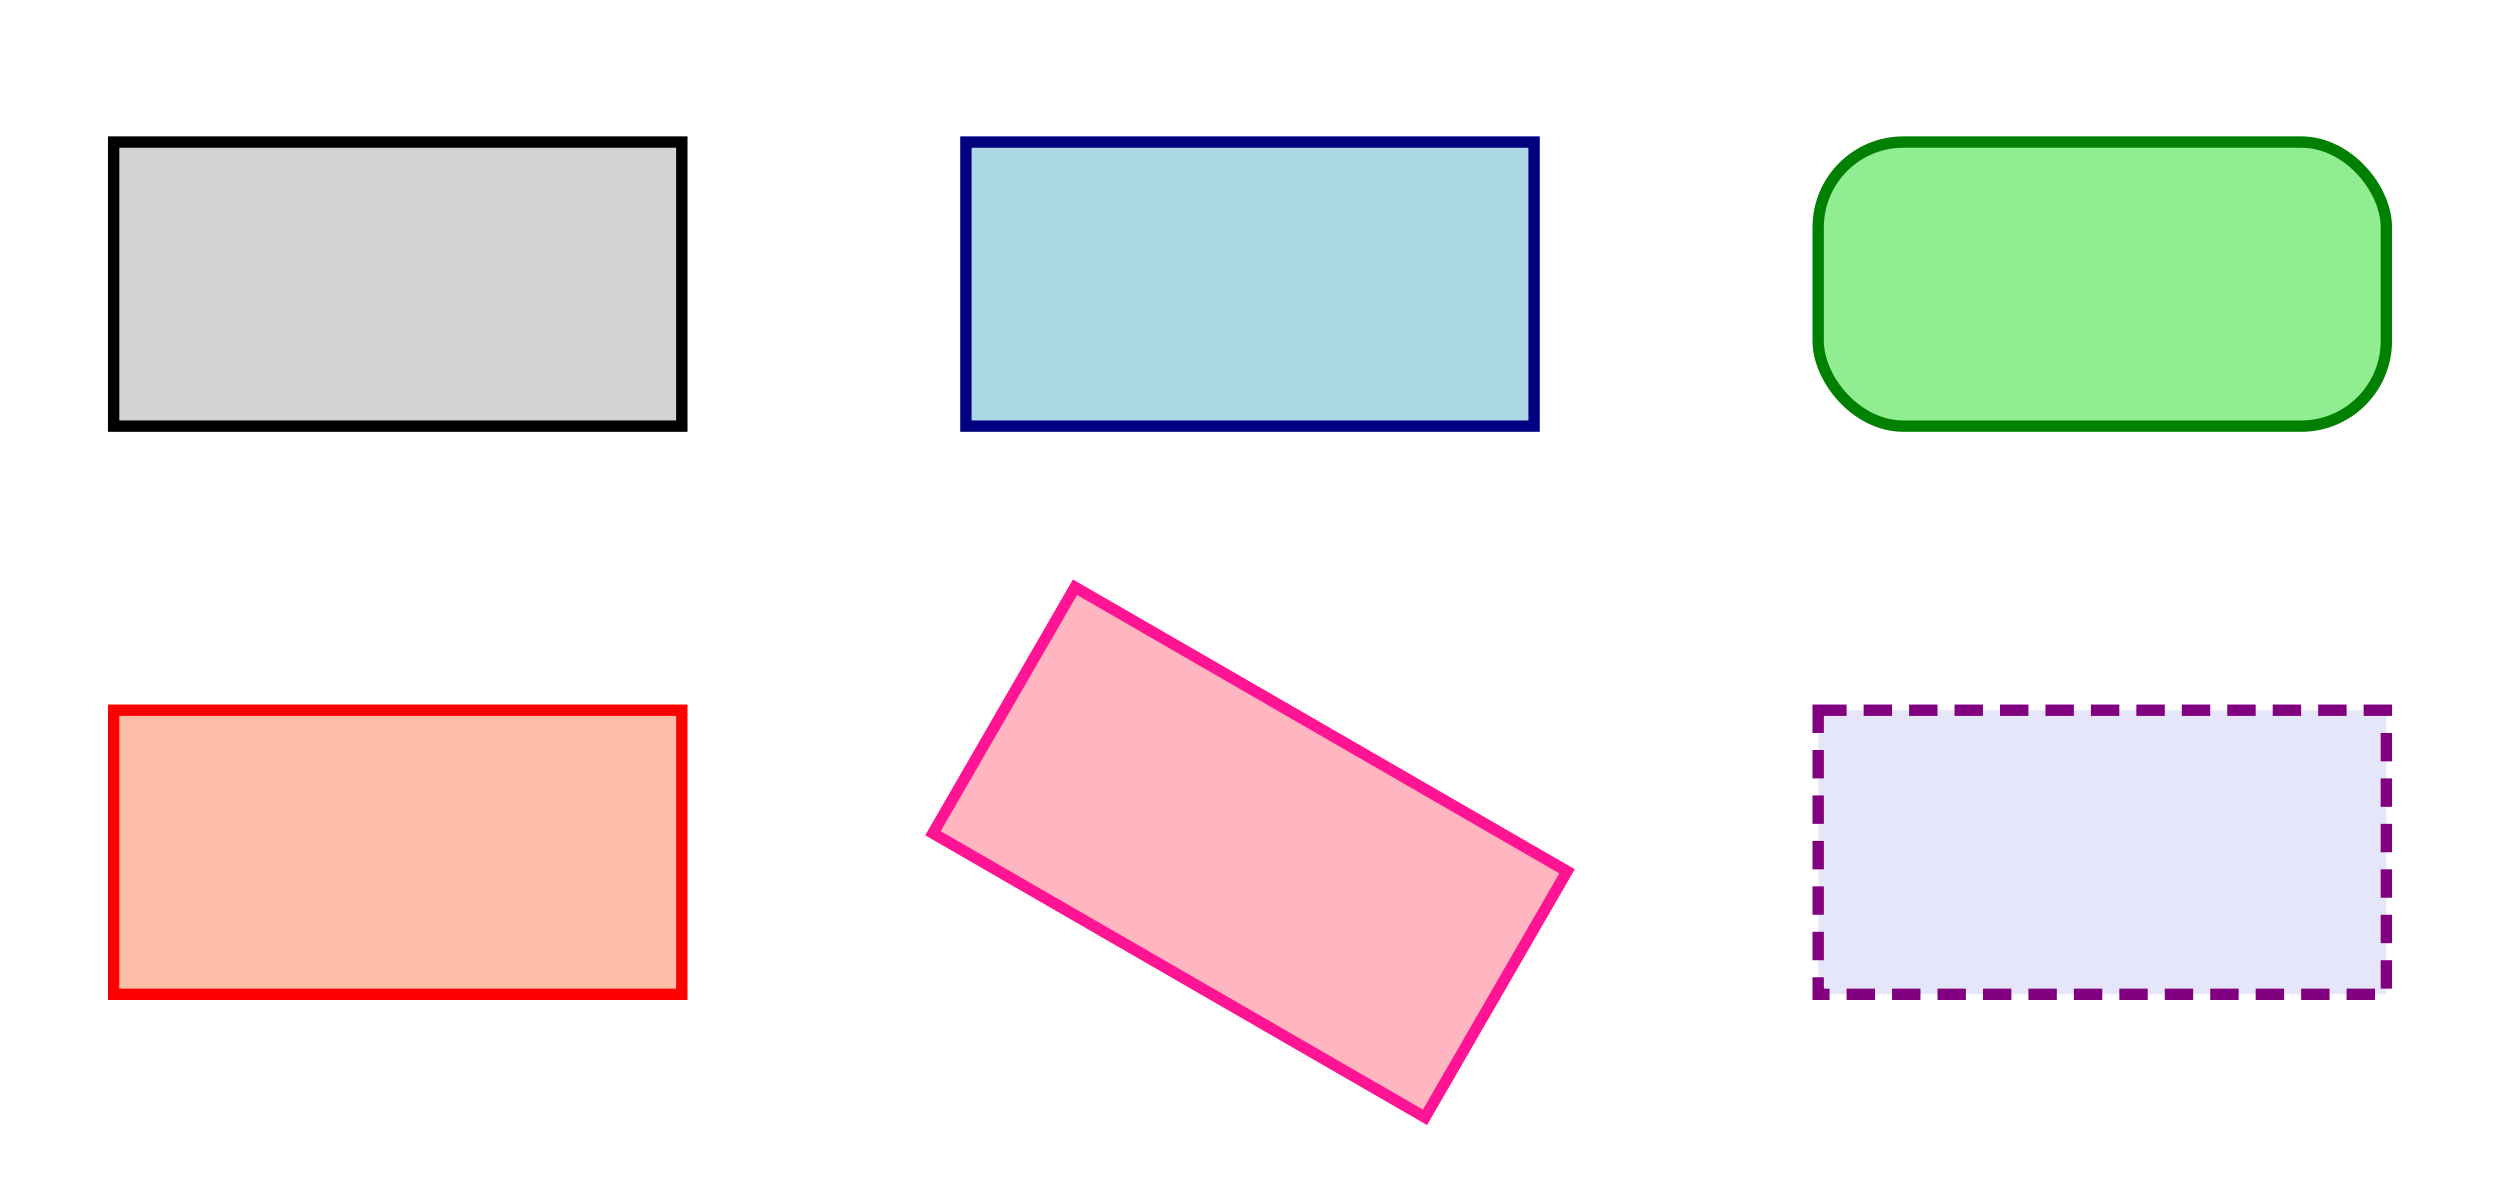 <svg width="440.0" height="210.0" viewBox="0 0 440.0 210.0" xmlns="http://www.w3.org/2000/svg" xmlns:xlink="http://www.w3.org/1999/xlink">
    <rect x="0" y="0" width="100.0" height="50.0" fill="lightgray" stroke="black" stroke-width="2.0" transform="translate(20.0,25.0)" />
    <rect x="0" y="0" width="100.0" height="50.0" fill="lightblue" stroke="navy" stroke-width="2.0" transform="translate(170.0,25.0)" />
    <rect x="0" y="0" width="100.0" height="50.0" rx="15.0" ry="15.0" fill="lightgreen" stroke="green" stroke-width="2.0" transform="translate(320.0,25.0)" />
    <rect x="0" y="0" width="100.0" height="50.0" fill="coral" fill-opacity="0.5" stroke="red" stroke-width="2.0" transform="translate(20.0,125.0)" />
    <rect x="0" y="0" width="100.0" height="50.0" fill="lightpink" stroke="deeppink" stroke-width="2.0" transform="translate(170.0,125.0) rotate(30,50.0,25.0)" />
    <rect x="0" y="0" width="100.0" height="50.0" fill="lavender" stroke="purple" stroke-width="2.0" stroke-dasharray="5.0,3.0" transform="translate(320.0,125.0)" />
</svg>
